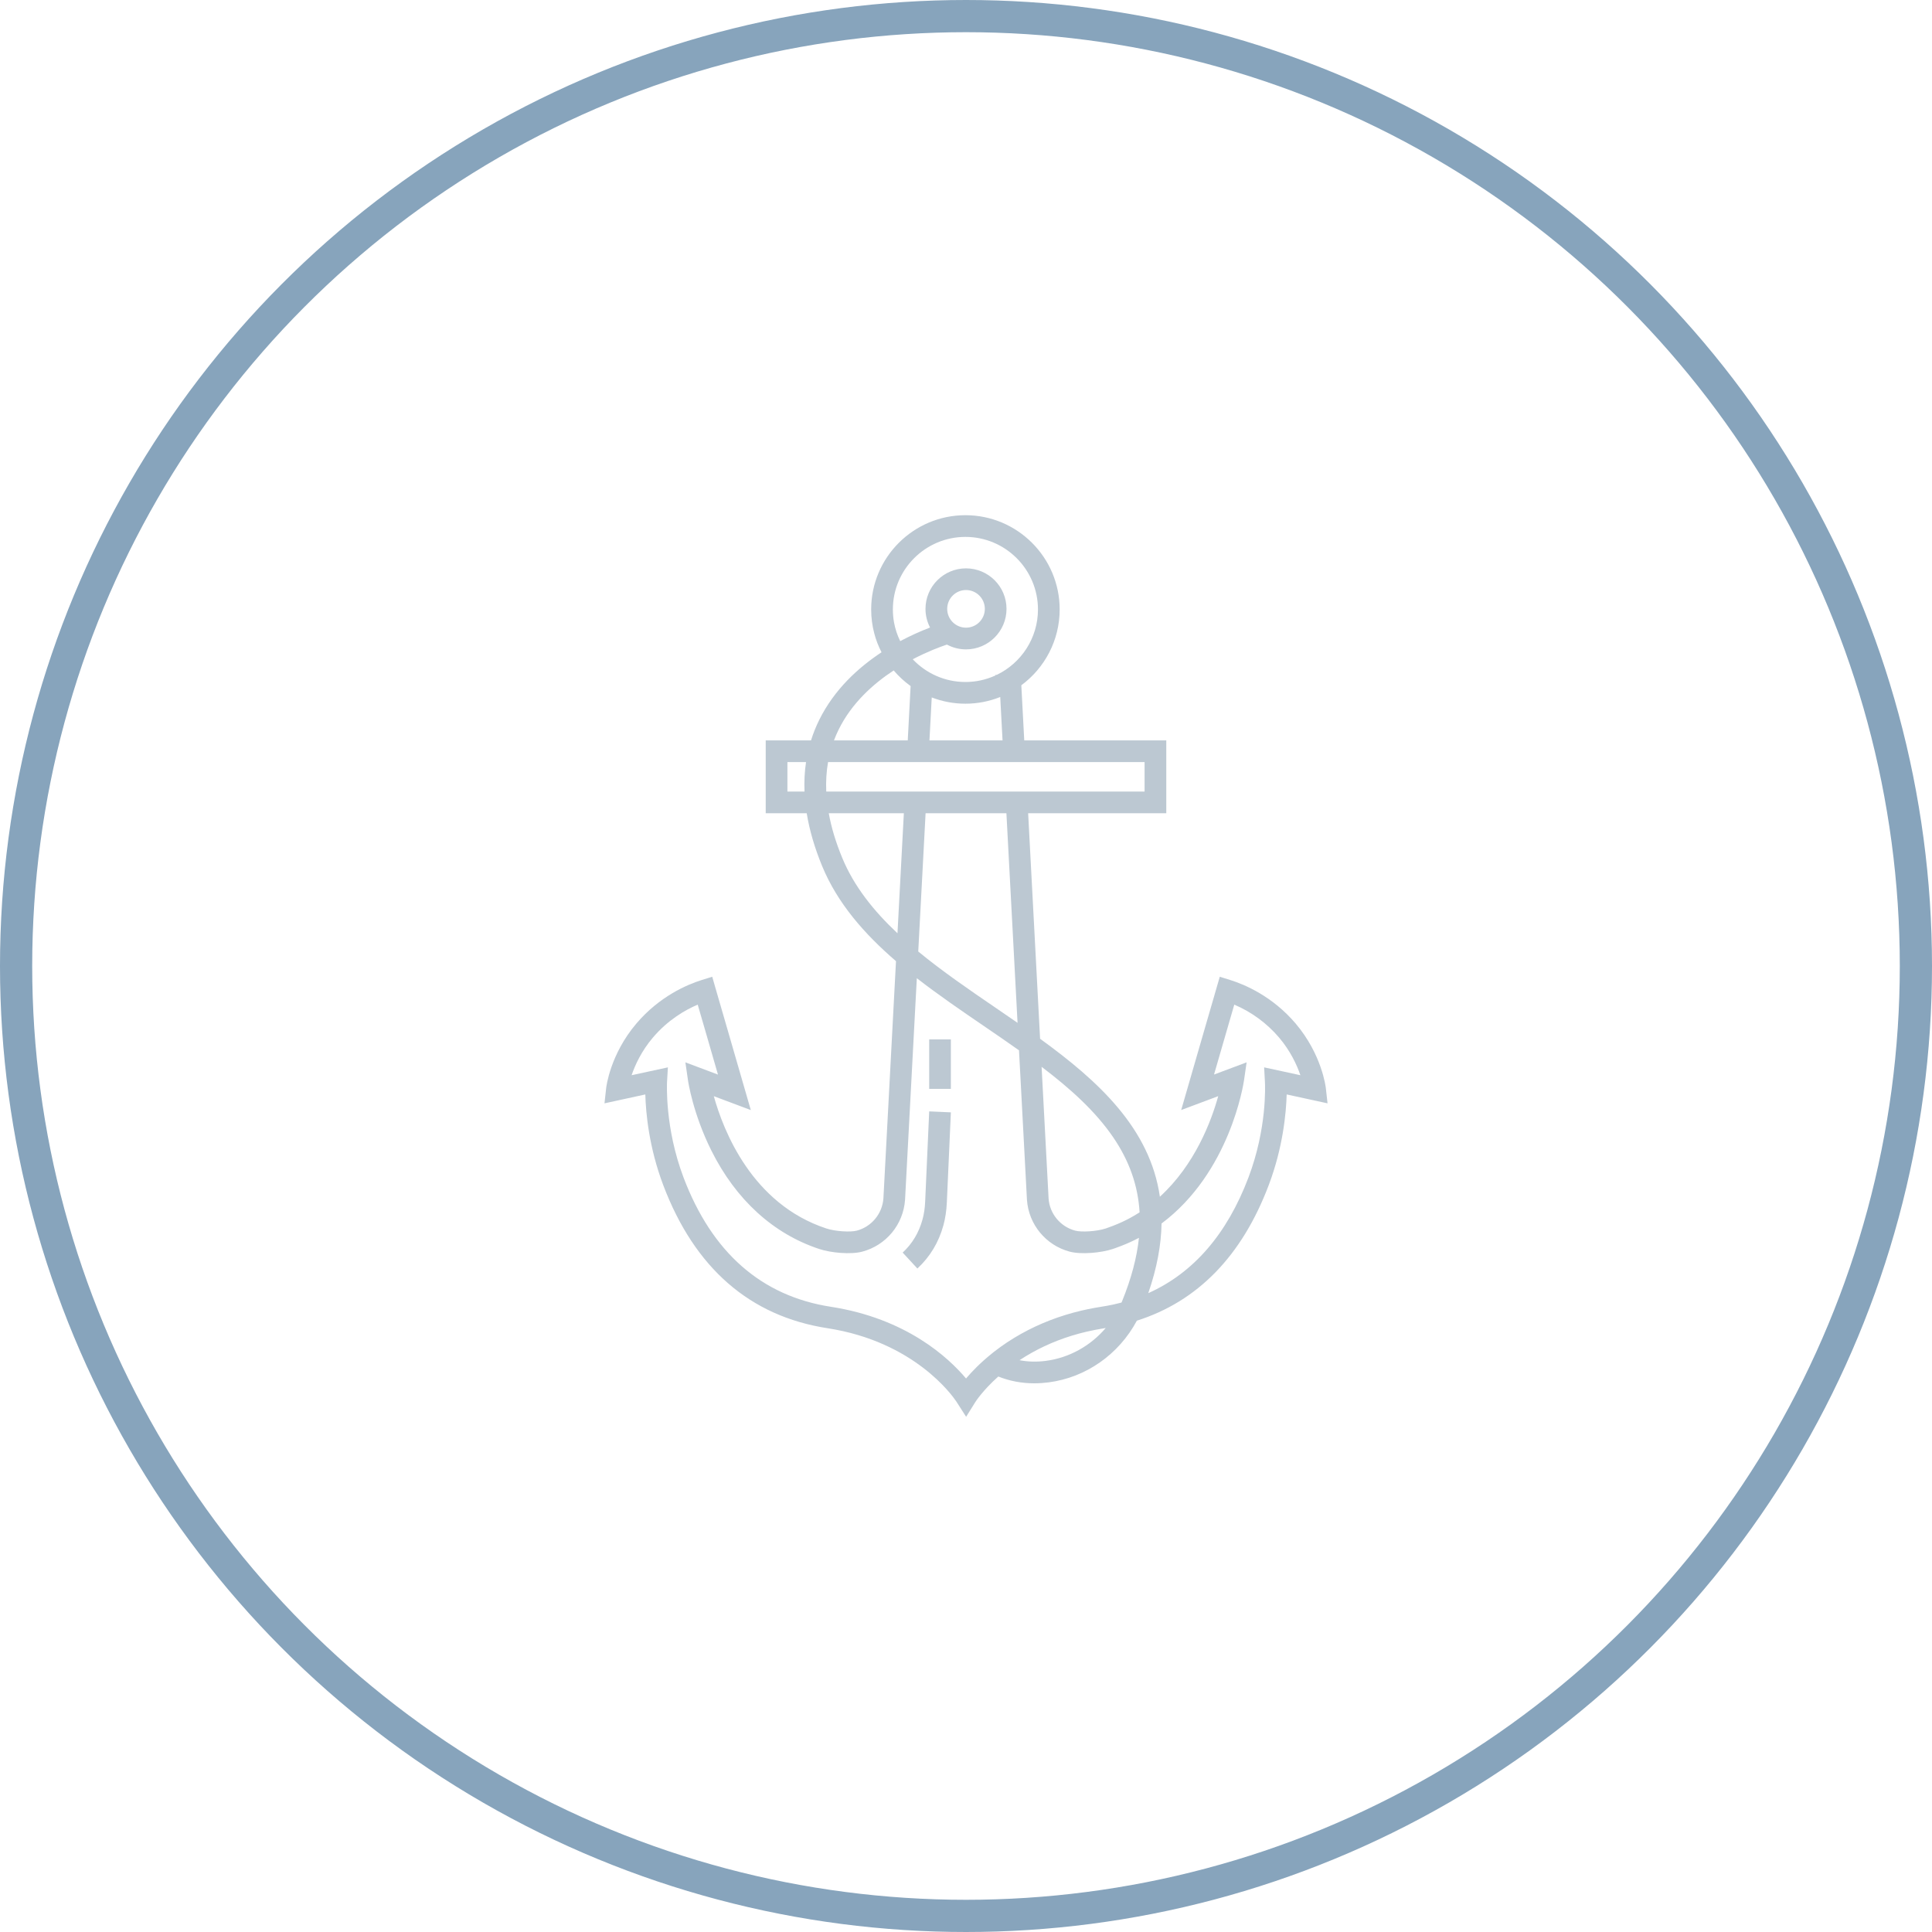 <svg width="60" height="60" viewBox="0 0 60 60" fill="none" xmlns="http://www.w3.org/2000/svg">
<g clip-path="url(#clip0_4952_47081)">
<circle cx="30" cy="30" r="29.5" stroke="#87A4BC"/>
<g clip-path="url(#clip1_4952_47081)">
<path d="M41.176 33.8C41.172 33.758 41.053 32.748 40.236 31.785C39.514 30.937 38.656 30.576 38.209 30.436L37.881 30.334L37.667 31.074C37.578 31.379 37.49 31.685 37.401 31.99L36.683 34.473L37.833 34.042C37.621 34.807 37.114 36.168 36.021 37.165C35.716 35.049 34.123 33.58 32.301 32.26L31.93 25.256H36.22V22.993H31.809L31.718 21.282C32.44 20.748 32.909 19.891 32.909 18.927C32.909 17.313 31.596 16 29.982 16C28.368 16 27.055 17.313 27.055 18.927C27.055 19.184 27.088 19.433 27.151 19.67C27.204 19.873 27.28 20.07 27.377 20.257C26.657 20.731 25.912 21.41 25.445 22.351C25.342 22.558 25.256 22.773 25.187 22.993H23.78V25.256H25.053C25.139 25.783 25.299 26.332 25.534 26.901C26.011 28.055 26.843 29.003 27.826 29.85L27.784 30.639L27.435 37.219C27.418 37.451 27.329 37.672 27.181 37.851C27.033 38.03 26.833 38.159 26.608 38.219C26.423 38.269 25.949 38.247 25.659 38.15C23.357 37.39 22.468 35.122 22.168 34.043L23.317 34.474L22.598 31.989C22.47 31.548 22.342 31.106 22.214 30.665L22.119 30.334L21.79 30.436C21.343 30.577 20.485 30.938 19.764 31.786C18.947 32.747 18.828 33.757 18.824 33.8L18.773 34.265L20.041 33.989C20.056 34.567 20.155 35.634 20.597 36.804C21.572 39.381 23.289 40.877 25.699 41.249C28.393 41.666 29.575 43.339 29.699 43.524L29.717 43.552L30.004 44L30.287 43.546C30.289 43.542 30.516 43.183 31.003 42.749C31.354 42.889 31.728 42.96 32.12 42.96C32.265 42.96 32.413 42.95 32.563 42.931C33.728 42.781 34.748 42.059 35.306 41.015C37.194 40.416 38.571 39.003 39.402 36.804C39.844 35.636 39.942 34.568 39.959 33.989L41.228 34.265L41.176 33.8ZM24.985 24.582H24.454V23.667H25.032C24.988 23.963 24.972 24.268 24.985 24.582ZM29.982 16.674C31.224 16.674 32.235 17.685 32.235 18.927C32.235 19.821 31.711 20.596 30.954 20.959H30.915V20.977C30.622 21.111 30.304 21.18 29.982 21.18C29.338 21.18 28.757 20.908 28.346 20.474C28.797 20.238 29.189 20.091 29.407 20.018C29.59 20.116 29.793 20.167 30 20.167C30.694 20.167 31.258 19.603 31.258 18.909C31.258 18.215 30.694 17.651 30 17.651C29.306 17.651 28.742 18.215 28.742 18.909C28.742 19.118 28.793 19.315 28.884 19.488C28.566 19.61 28.257 19.751 27.957 19.911C27.866 19.726 27.801 19.529 27.764 19.326C27.741 19.196 27.729 19.063 27.729 18.927C27.729 17.685 28.739 16.674 29.982 16.674ZM31.135 22.993H28.865L28.936 21.66C29.27 21.788 29.624 21.854 29.982 21.854C30.364 21.854 30.728 21.78 31.063 21.646L31.135 22.993ZM29.416 18.909C29.416 18.587 29.678 18.324 30 18.324C30.323 18.324 30.585 18.587 30.585 18.909C30.585 19.231 30.323 19.493 30 19.493C29.678 19.493 29.416 19.231 29.416 18.909ZM26.047 22.654C26.449 21.84 27.111 21.243 27.754 20.821C27.909 21.003 28.086 21.166 28.28 21.306L28.191 22.993H25.9C25.943 22.878 25.992 22.765 26.047 22.654ZM25.716 23.667H35.546V24.582H25.66C25.646 24.266 25.665 23.96 25.716 23.667ZM31.601 31.765C31.375 31.608 31.148 31.453 30.921 31.298C30.099 30.737 29.266 30.167 28.517 29.55L28.745 25.256H31.255L31.601 31.765ZM26.157 26.643C25.958 26.163 25.818 25.7 25.738 25.256H28.07L27.872 28.984C27.132 28.289 26.521 27.525 26.157 26.643ZM32.477 42.263C32.193 42.3 31.92 42.292 31.662 42.242C31.785 42.161 31.91 42.085 32.038 42.013C32.556 41.722 33.127 41.502 33.735 41.359C33.92 41.316 34.11 41.279 34.3 41.249C34.314 41.247 34.327 41.245 34.34 41.242C33.867 41.797 33.206 42.169 32.477 42.263ZM34.85 40.404C34.844 40.42 34.837 40.436 34.83 40.452C34.746 40.473 34.663 40.494 34.577 40.513C34.455 40.539 34.327 40.563 34.197 40.583C34.13 40.594 34.063 40.605 33.996 40.617C33.856 40.642 33.717 40.671 33.581 40.703C32.911 40.861 32.281 41.104 31.709 41.425C31.415 41.589 31.134 41.775 30.869 41.982L30.807 42.032L30.807 42.032C30.445 42.322 30.18 42.599 30.001 42.81C29.46 42.167 28.154 40.947 25.802 40.583C23.649 40.251 22.11 38.899 21.227 36.566C20.643 35.02 20.713 33.648 20.716 33.59L20.742 33.148L19.615 33.392C19.723 33.075 19.921 32.641 20.277 32.222C20.743 31.675 21.274 31.367 21.668 31.2C21.762 31.526 21.857 31.851 21.952 32.177L22.297 33.372L21.285 32.992L21.367 33.556C21.373 33.598 21.523 34.592 22.092 35.732C22.855 37.26 24.015 38.318 25.447 38.79C25.8 38.907 26.421 38.967 26.782 38.87C27.143 38.773 27.464 38.567 27.702 38.279C27.939 37.991 28.081 37.636 28.107 37.263L28.432 31.138L28.473 30.379C29.136 30.894 29.842 31.377 30.541 31.854C30.917 32.111 31.287 32.364 31.646 32.619L31.689 33.423L31.893 37.263C31.946 38.027 32.479 38.672 33.217 38.87C33.579 38.967 34.2 38.907 34.553 38.79C34.584 38.78 34.614 38.77 34.643 38.759C34.706 38.737 34.763 38.716 34.817 38.694C35.005 38.622 35.189 38.538 35.367 38.444L35.371 38.442C35.307 39.056 35.133 39.707 34.85 40.404ZM35.386 37.654C35.332 37.688 35.278 37.722 35.222 37.754C35.06 37.849 34.892 37.934 34.718 38.007C34.67 38.028 34.62 38.048 34.571 38.067C34.501 38.095 34.425 38.122 34.341 38.151C34.05 38.247 33.576 38.269 33.392 38.219C32.93 38.096 32.598 37.693 32.565 37.222L32.392 33.965L32.348 33.131C33.238 33.806 34.019 34.509 34.574 35.323C35.071 36.053 35.343 36.819 35.391 37.651L35.386 37.654ZM39.259 33.148L39.283 33.59C39.291 33.735 39.346 35.05 38.773 36.566C38.105 38.33 37.061 39.534 35.661 40.16C35.933 39.372 36.062 38.655 36.073 37.997C38.193 36.413 38.614 33.68 38.633 33.556L38.715 32.992L37.703 33.371L38.048 32.178C38.137 31.872 38.226 31.567 38.314 31.261L38.332 31.2C38.868 31.428 39.344 31.778 39.722 32.221C40.078 32.641 40.277 33.075 40.385 33.392L39.259 33.148Z" fill="#BCC8D2"/>
<path d="M28.857 34.515L28.732 37.314C28.723 37.52 28.696 37.703 28.649 37.873C28.538 38.279 28.331 38.625 28.033 38.9L28.49 39.395C28.882 39.033 29.154 38.581 29.299 38.051C29.358 37.835 29.394 37.597 29.405 37.344L29.53 34.545L28.857 34.515ZM28.857 32.28H29.53V33.816H28.857V32.28Z" fill="#BCC8D2"/>
</g>
</g>
<defs>
<clipPath id="clip0_4952_47081">
<rect width="60" height="60" fill="white"/>
</clipPath>
<clipPath id="clip1_4952_47081">
<rect width="28" height="28" fill="white" transform="translate(16 16)"/>
</clipPath>
</defs>
</svg>
